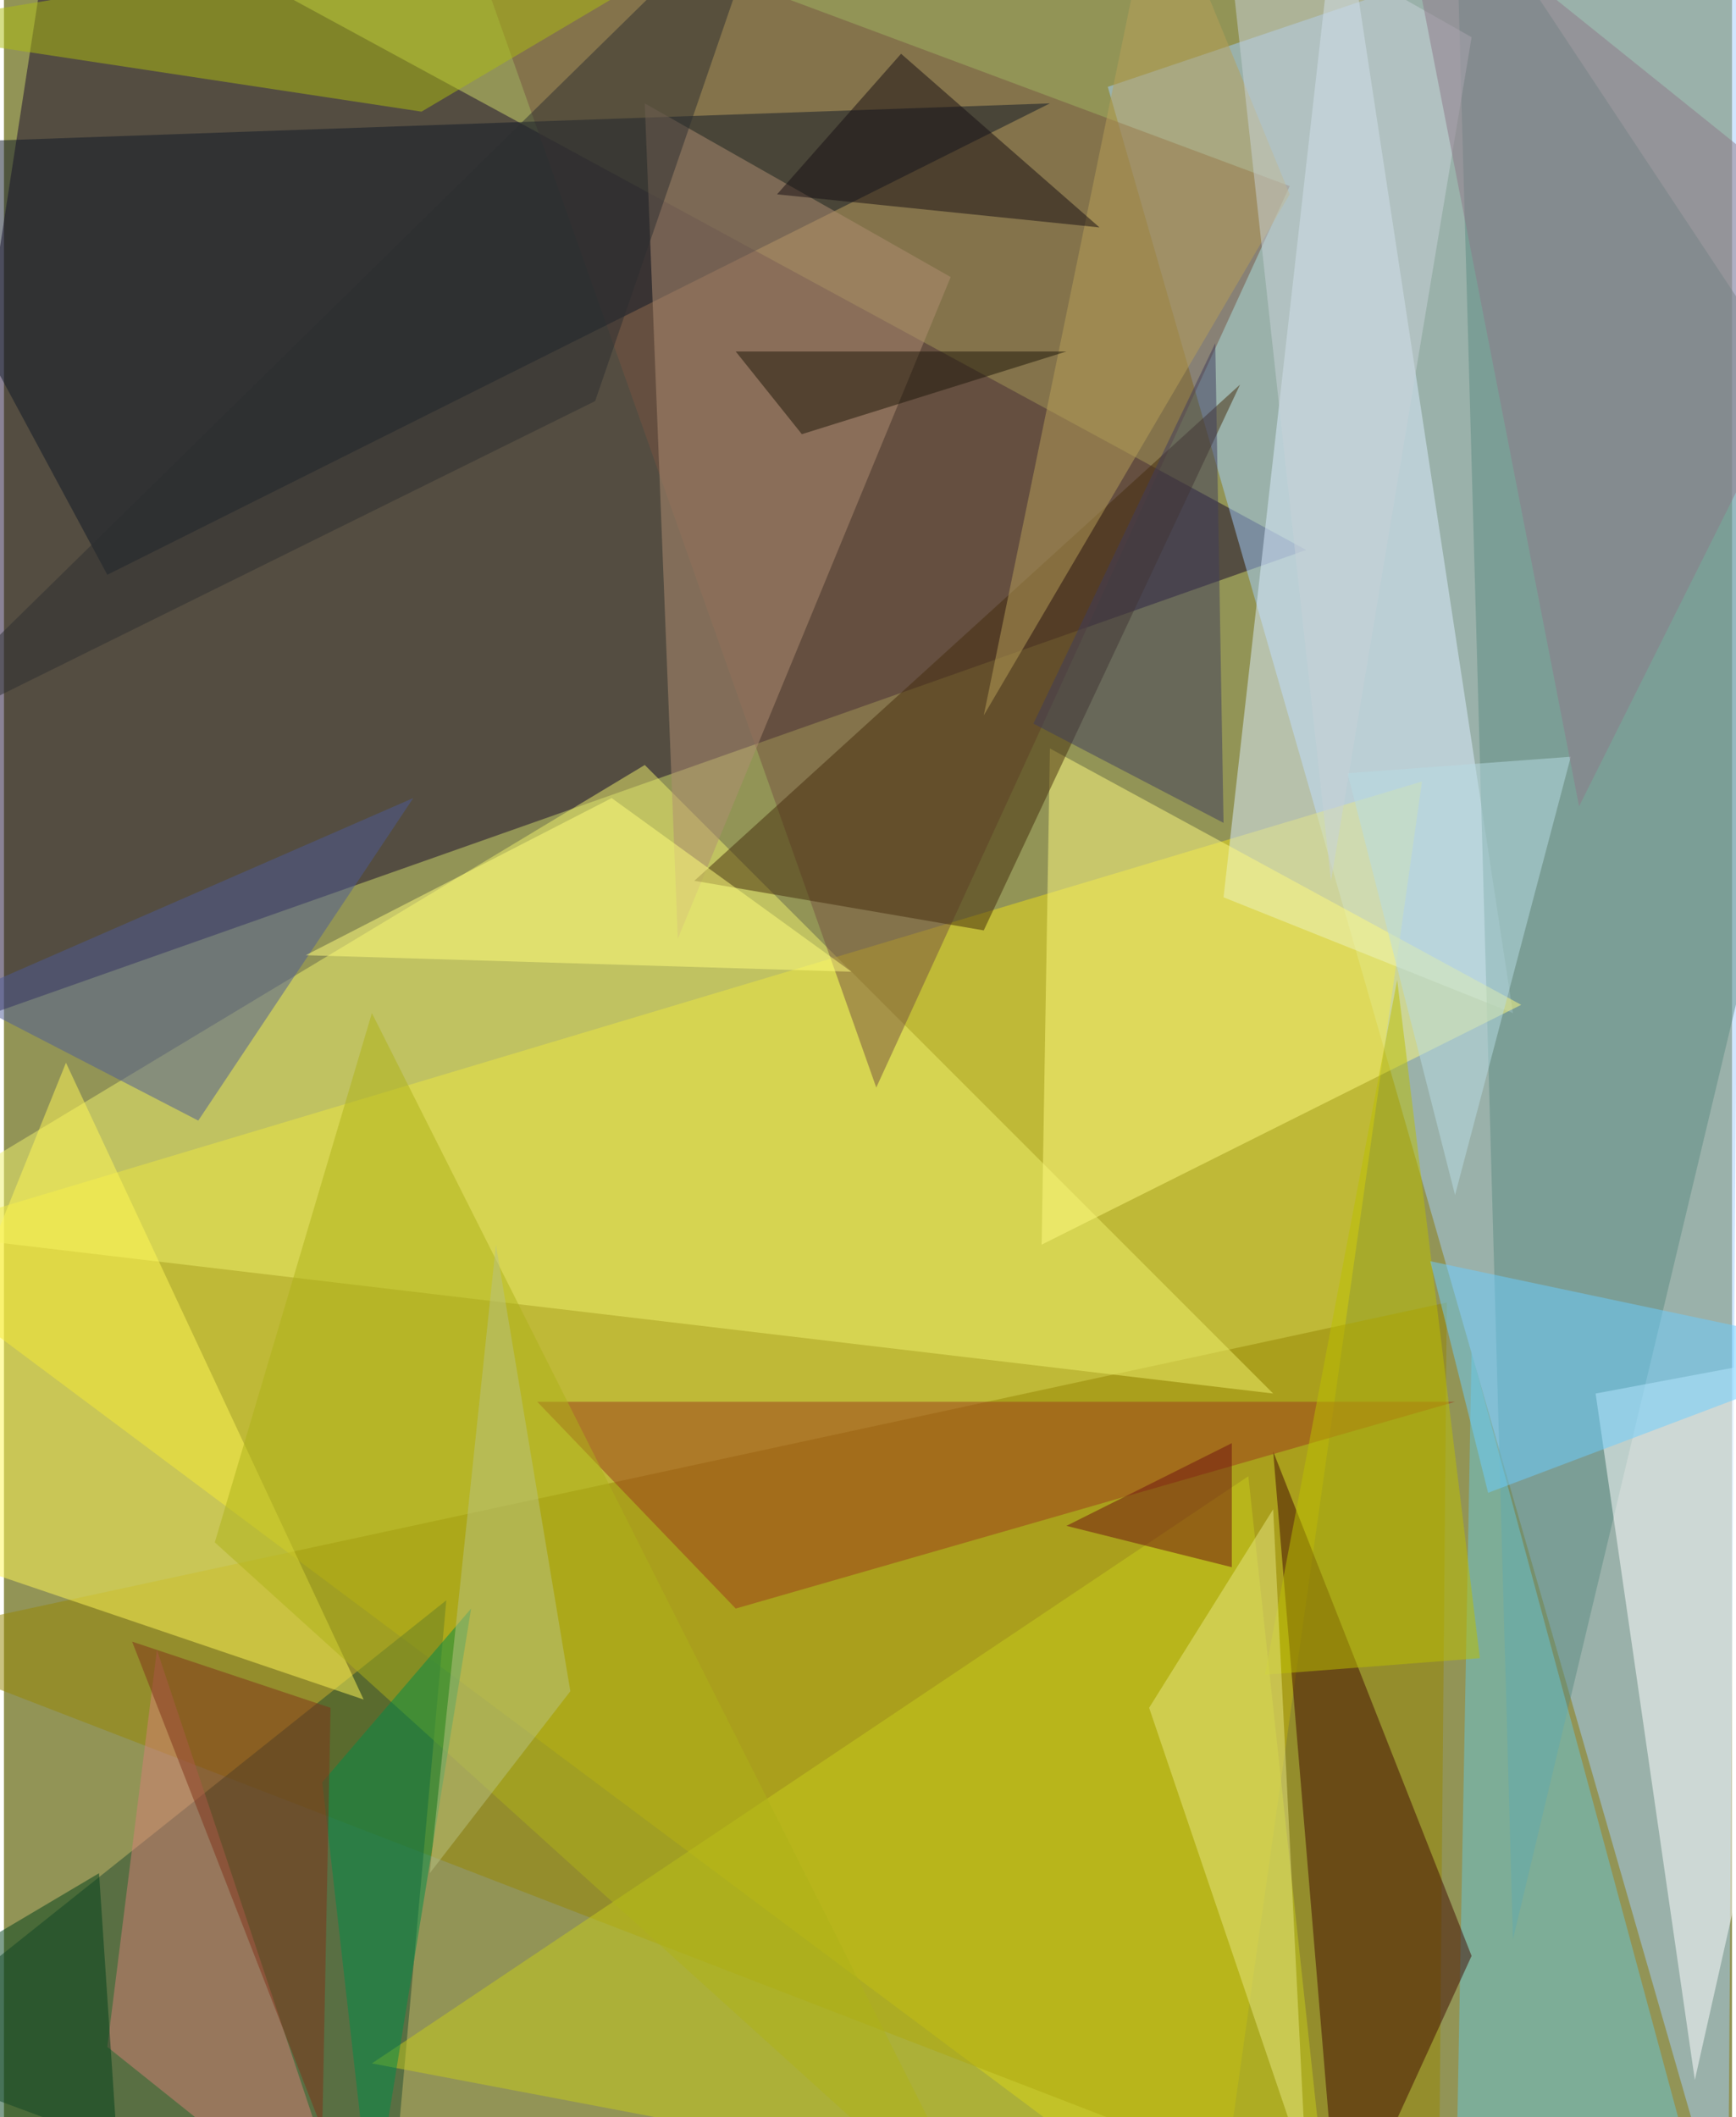<svg xmlns="http://www.w3.org/2000/svg" width="228" height="278" viewBox="0 0 836 1024"><path fill="#929456" d="M0 0h836v1024H0z"/><g fill-opacity=".502"><path fill="#16072d" d="M-62 510L26-62l604 328z"/><path fill="#a1cdfd" d="M842-62L534 42l300 1044z"/><path fill="#ebdd19" d="M586 1086l100-708-748 224z"/><path fill="#968603" d="M698 630l-4 456-756-292z"/><path fill="#edf06d" d="M614 674L310 370-62 594z"/><path fill="#765341" d="M422 526L622 90 214-62z"/><path fill="#dbeeff" d="M730 490l-140-56 56-496z"/><path fill="#214a30" d="M214 774L-62 994l248 92z"/><path fill="#5d8b82" d="M898 234L730 938 702-62z"/><path fill="#0e1826" d="M506 50L50 278-62 70z"/><path fill="#fff" d="M898 650l-80 356-48-332z"/><path fill="#fff856" d="M30 514l144 308-236-80z"/><path fill="#c5cc1a" d="M642 1086l-40-372-424 284z"/><path fill="#af8e72" d="M458 134L310 50l16 404z"/><path fill="#69c6d7" d="M818 1054L710 654l-8 432z"/><path fill="#410a00" d="M614 702l32 384 64-140z"/><path fill="#fcf980" d="M734 486L506 362l-4 240z"/><path fill="#442d0d" d="M474 450l-140-24 264-240z"/><path fill="#9b3c1b" d="M354 778l348-100H258z"/><path fill="#d67f77" d="M74 798L50 990l120 96z"/><path fill="#acbc11" d="M202 54L-62 14l460-76z"/><path fill="#b8a059" d="M474 346L622 94 558-62z"/><path fill="#bbc000" d="M610 810l104-8-40-328z"/><path fill="#adb118" d="M102 746l76-256 300 596z"/><path fill="#e5e681" d="M630 1050l-16-320-60 96z"/><path fill="#6cceff" d="M718 722l-28-112 208 44z"/><path fill="#008c48" d="M178 1074l-24-212 72-84z"/><path fill="#4c5b95" d="M-22 482l220-96L94 542z"/><path fill="#fffd7c" d="M294 386l-148 76 264 8z"/><path fill="#170e12" d="M530 110L374 94l60-68z"/><path fill="#b7c281" d="M206 906l32-304 36 216z"/><path fill="#3f3c5c" d="M590 398l-4-232-88 184z"/><path fill="#00401a" d="M46 906l-108 64 120 116z"/><path fill="#2d2f30" d="M374-62l-88 256-348 172z"/><path fill="#b8dce4" d="M650 374l52 204 56-212z"/><path fill="#c7d1d8" d="M642 426L590-50l120 68z"/><path fill="#803319" d="M154 1030L62 794l96 32z"/><path fill="#1c1609" d="M354 170h160l-128 40z"/><path fill="#8e7988" d="M762 390L674-62l224 180z"/><path fill="#6e1311" d="M594 698l-80 40 80 20z"/></g></svg>